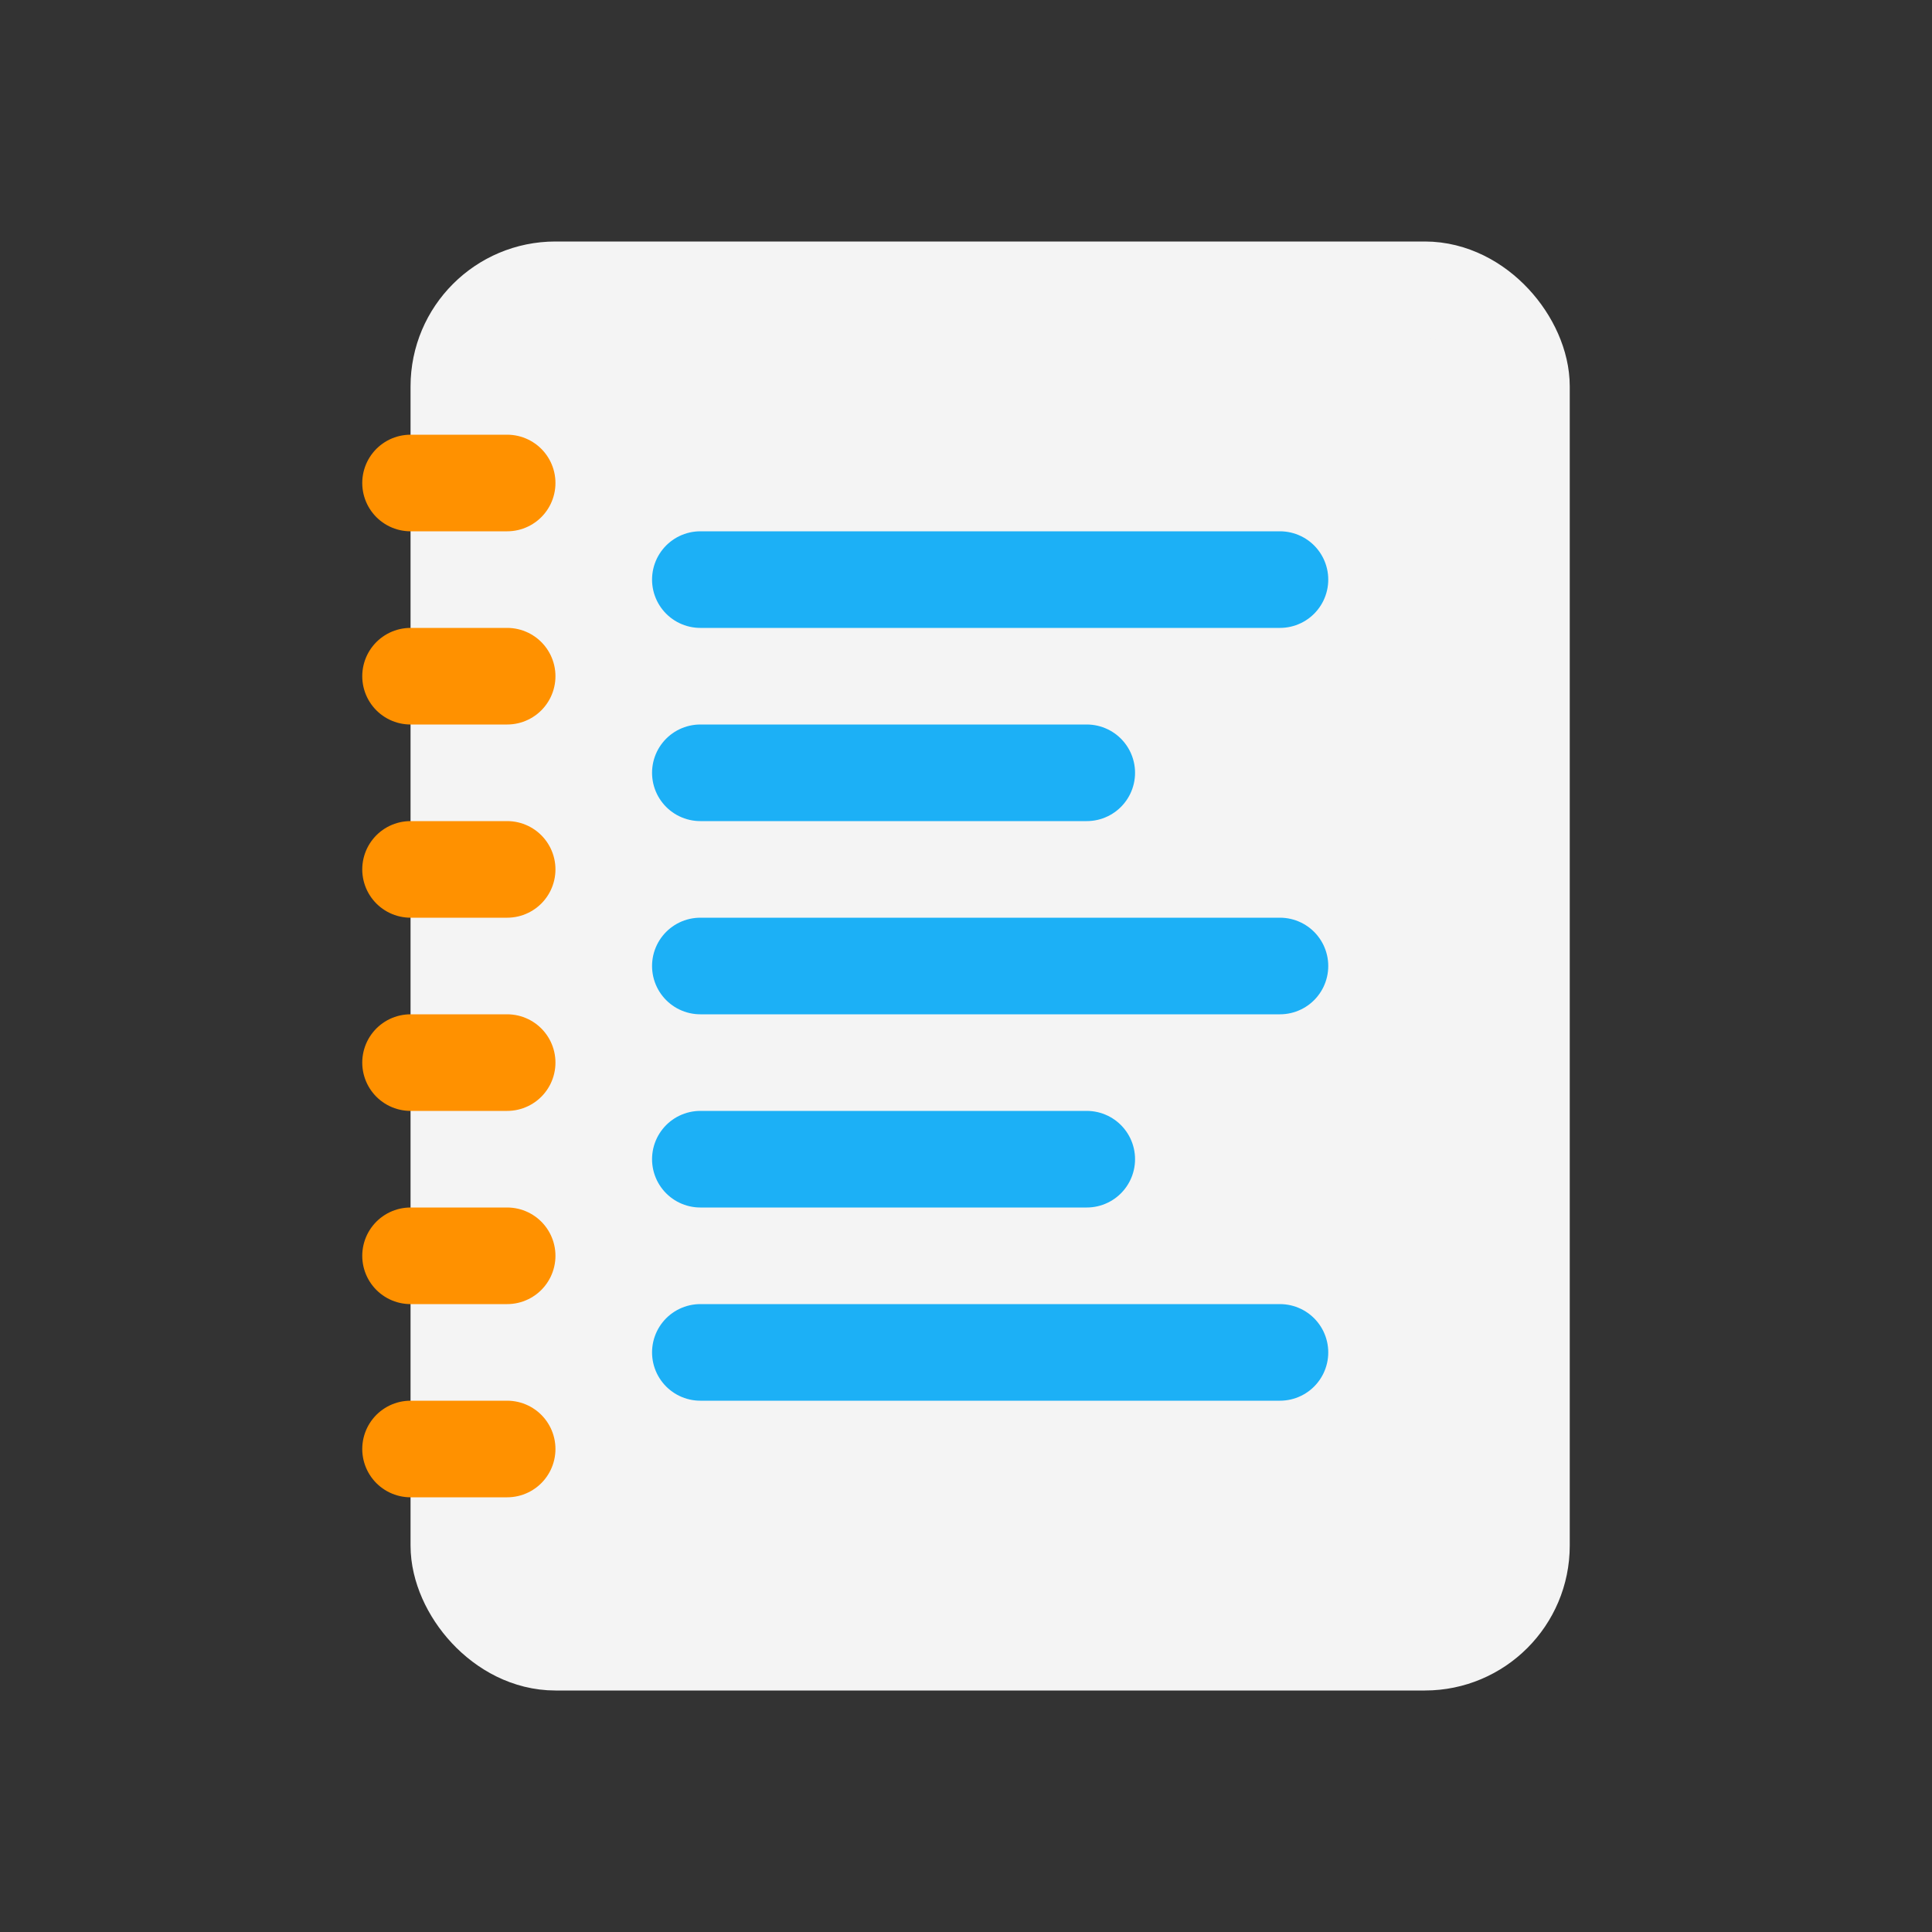 <svg viewBox="0 0 80 80" fill="none">
  <rect x="0" y="0" width="80" height="80" fill="#333333" stroke="none"/>
  <rect x="19" y="12" width="44" height="56" rx="4" fill="#F4F4F4" stroke="#F4F4F4" stroke-width="4" class="fill-white stroke-white" />
  <path d="M29 24L53 24" stroke="#1CB0F6" stroke-width="4" stroke-linecap="round" stroke-linejoin="round" class="stroke-blue" />
  <path d="M29 32H45" stroke="#1CB0F6" stroke-width="4" stroke-linecap="round" stroke-linejoin="round" class="stroke-blue" />
  <path d="M29 40L53 40" stroke="#1CB0F6" stroke-width="4" stroke-linecap="round" stroke-linejoin="round" class="stroke-blue" />
  <path d="M29 48H45" stroke="#1CB0F6" stroke-width="4" stroke-linecap="round" stroke-linejoin="round" class="stroke-blue" />
  <path d="M29 56L53 56" stroke="#1CB0F6" stroke-width="4" stroke-linecap="round" stroke-linejoin="round" class="stroke-blue" />
  <path d="M21 28L17 28" stroke="#FF9100" stroke-width="4" stroke-linecap="round" stroke-linejoin="round" class="stroke-orange" />
  <path d="M21 20L17 20" stroke="#FF9100" stroke-width="4" stroke-linecap="round" stroke-linejoin="round" class="stroke-orange" />
  <path d="M21 36L17 36" stroke="#FF9100" stroke-width="4" stroke-linecap="round" stroke-linejoin="round" class="stroke-orange" />
  <path d="M21 52L17 52" stroke="#FF9100" stroke-width="4" stroke-linecap="round" stroke-linejoin="round" class="stroke-orange" />
  <path d="M21 60L17 60" stroke="#FF9100" stroke-width="4" stroke-linecap="round" stroke-linejoin="round" class="stroke-orange" />
  <path d="M21 44L17 44" stroke="#FF9100" stroke-width="4" stroke-linecap="round" stroke-linejoin="round" class="stroke-orange" />
</svg>